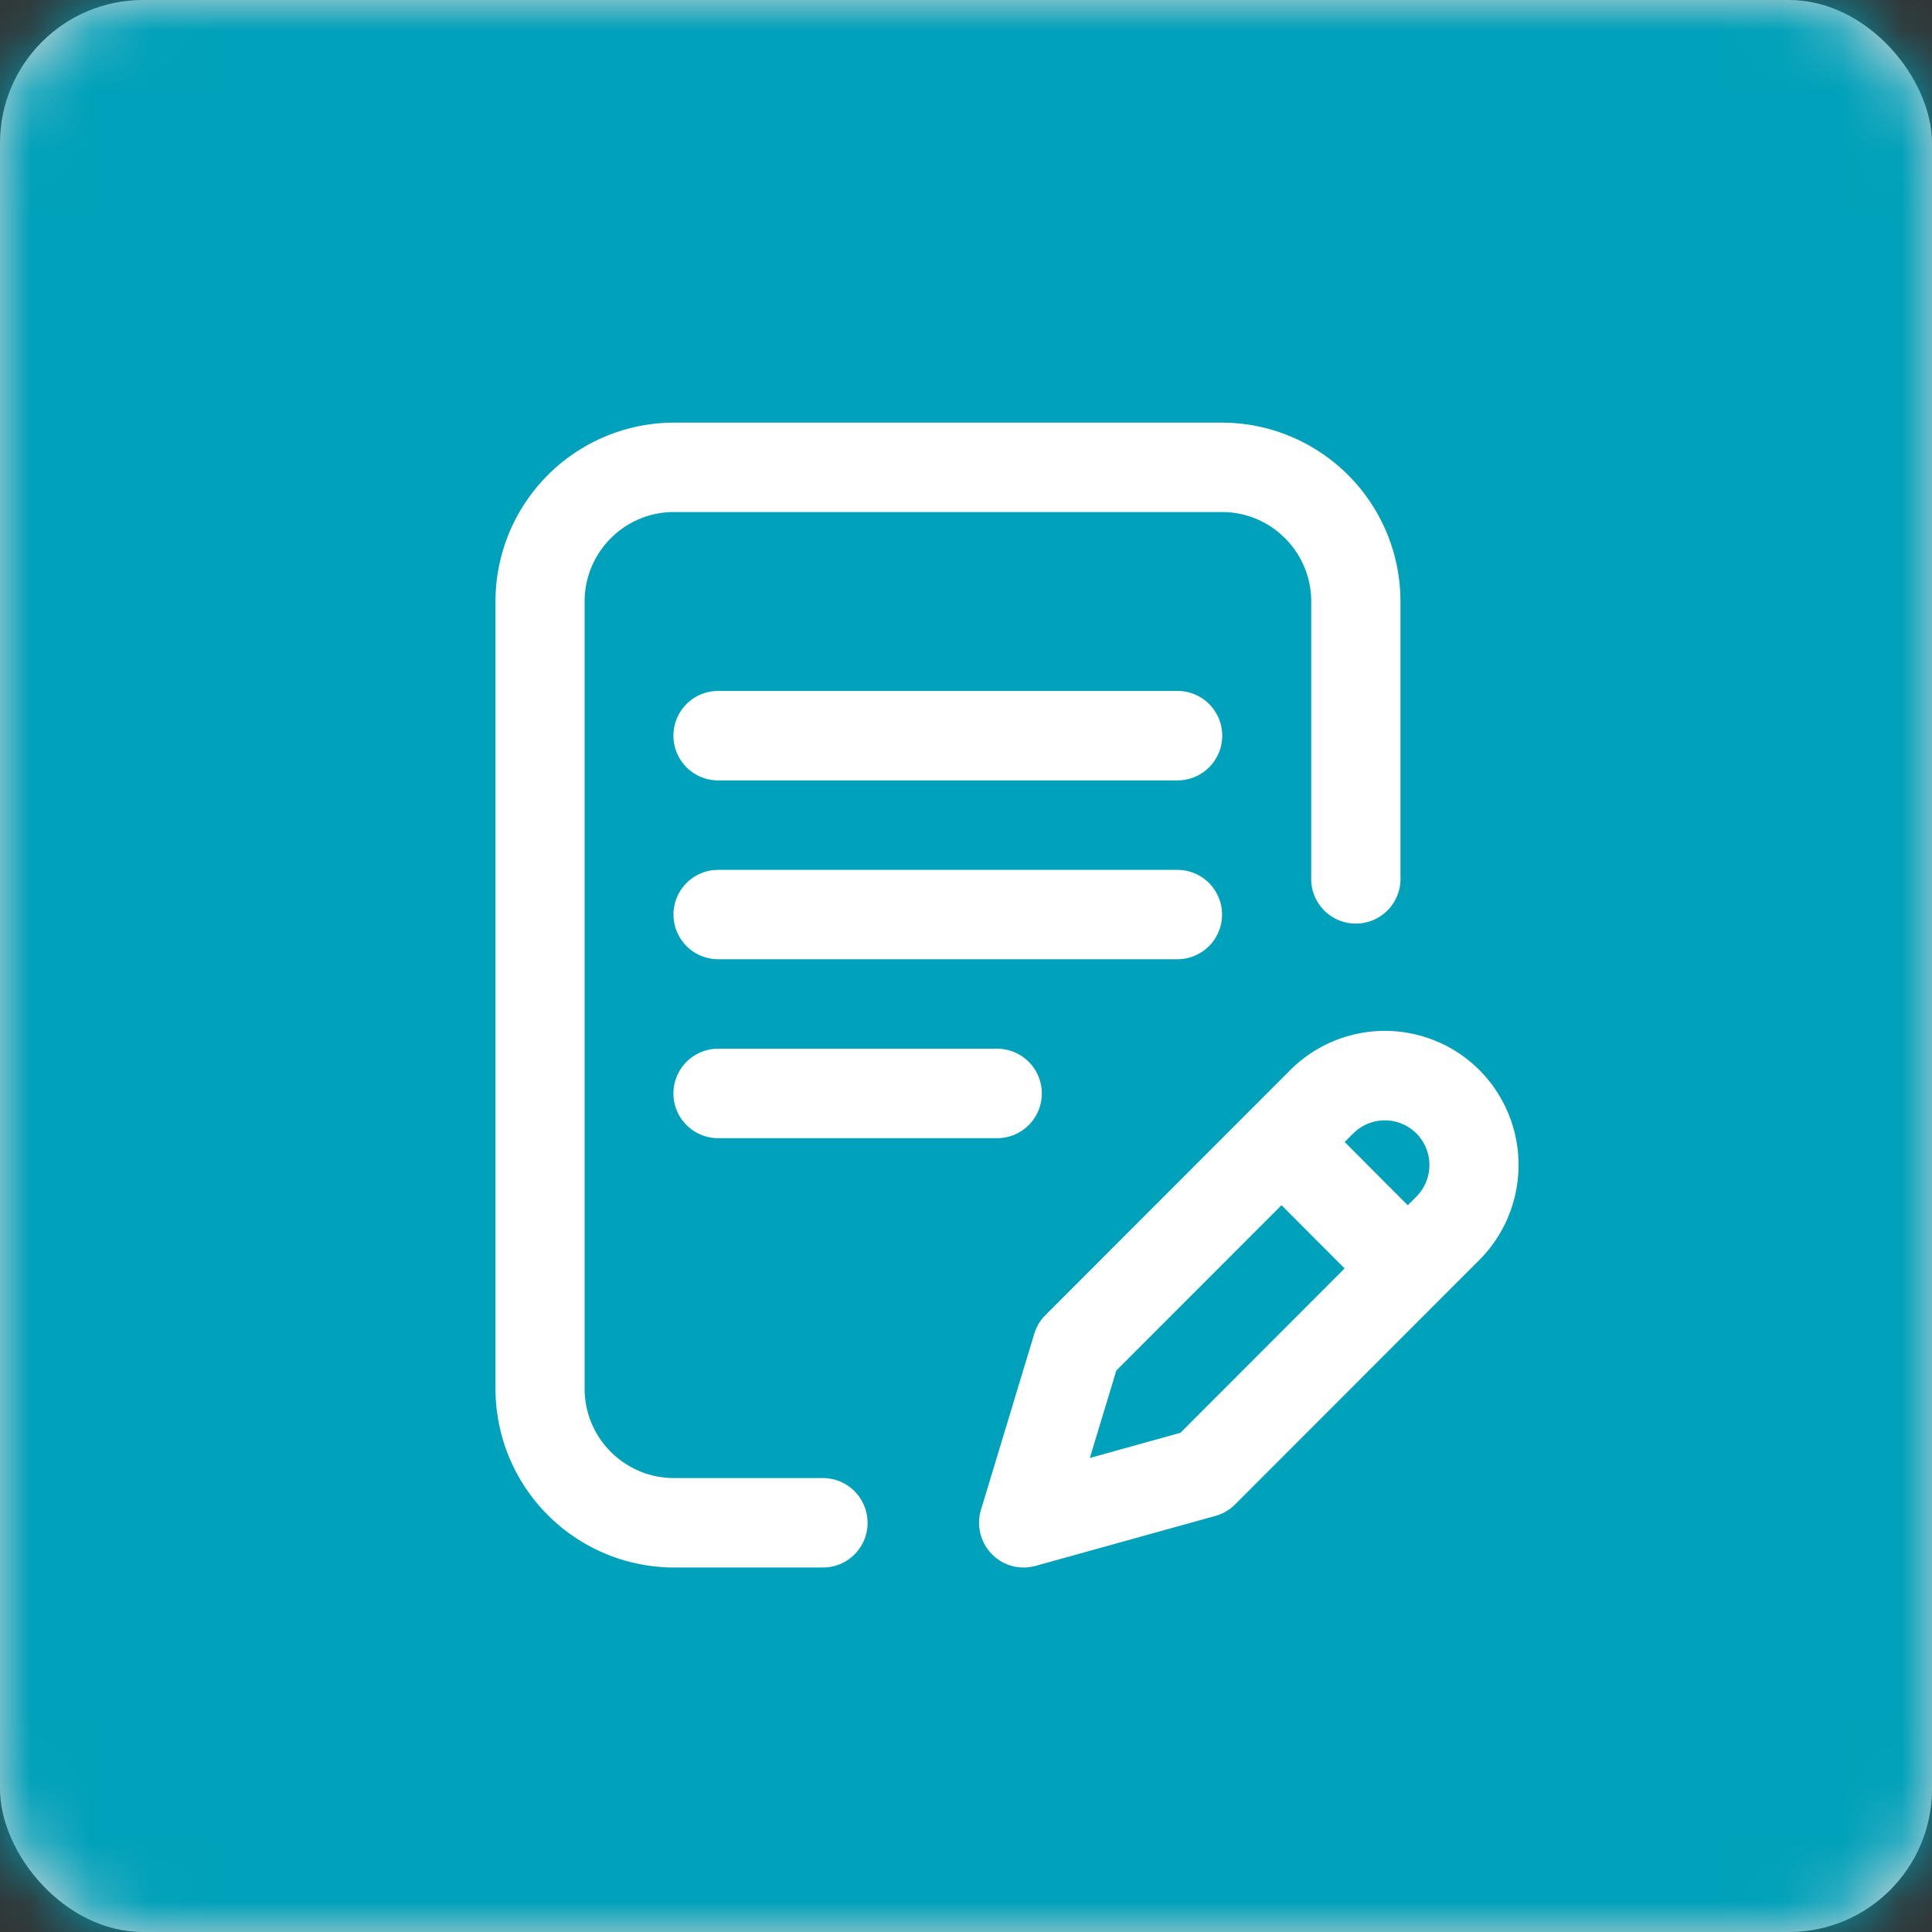 <svg xmlns="http://www.w3.org/2000/svg" xmlns:xlink="http://www.w3.org/1999/xlink" width="32" height="32" viewBox="0 0 32 32">
    <rect x="0" y="0" width="32" height="32" fill="#333333" stroke="none"/>
    <defs>
        <rect id="a" width="32" height="32" rx="2.37"/>
    </defs>
    <g fill="none" fill-rule="evenodd">
        <g>
            <mask id="b" fill="#fff">
                <use xlink:href="#a"/>
            </mask>
            <use fill="#D8D8D8" xlink:href="#a"/>
            <g fill="#00A1BA" mask="url(#b)">
                <path d="M0 0h32.141v32.141H0z"/>
            </g>
        </g>
        <path fill="#FFF" d="M14.37 25.222c0 .41-.331.741-.74.741h-2.47A2.962 2.962 0 0 1 8.207 23V9.963A2.962 2.962 0 0 1 11.161 7h9.08a2.962 2.962 0 0 1 2.955 2.963v4.556a.74.74 0 1 1-1.478 0V9.963c0-.817-.662-1.482-1.477-1.482h-9.08c-.815 0-1.478.665-1.478 1.482V23c0 .817.663 1.481 1.478 1.481h2.47a.74.74 0 0 1 .738.741zm5.133-13.778h-7.608a.74.74 0 0 0 0 1.482h7.608a.74.74 0 0 0 0-1.482zm.738 3.704a.74.74 0 0 0-.738-.74h-7.608a.74.74 0 0 0 0 1.48h7.608a.74.74 0 0 0 .738-.74zm-8.346 2.222a.74.74 0 0 0 0 1.482h4.62a.74.74 0 0 0 0-1.482h-4.62zm12.609 3.498l-4.047 4.05a.738.738 0 0 1-.324.19l-2.981.828a.735.735 0 0 1-.726-.197.742.742 0 0 1-.178-.732l.883-2.916a.741.741 0 0 1 .185-.309l4.055-4.058a2.214 2.214 0 0 1 3.133 0 2.23 2.23 0 0 1 0 3.144zm-2.233.141l-1.045-1.047L18.49 22.7l-.439 1.449 1.5-.417 2.72-2.723zm1.188-2.236a.738.738 0 0 0-1.044 0l-.143.142 1.045 1.048.143-.143a.743.743 0 0 0 0-1.047z"/>
    </g>
</svg>
